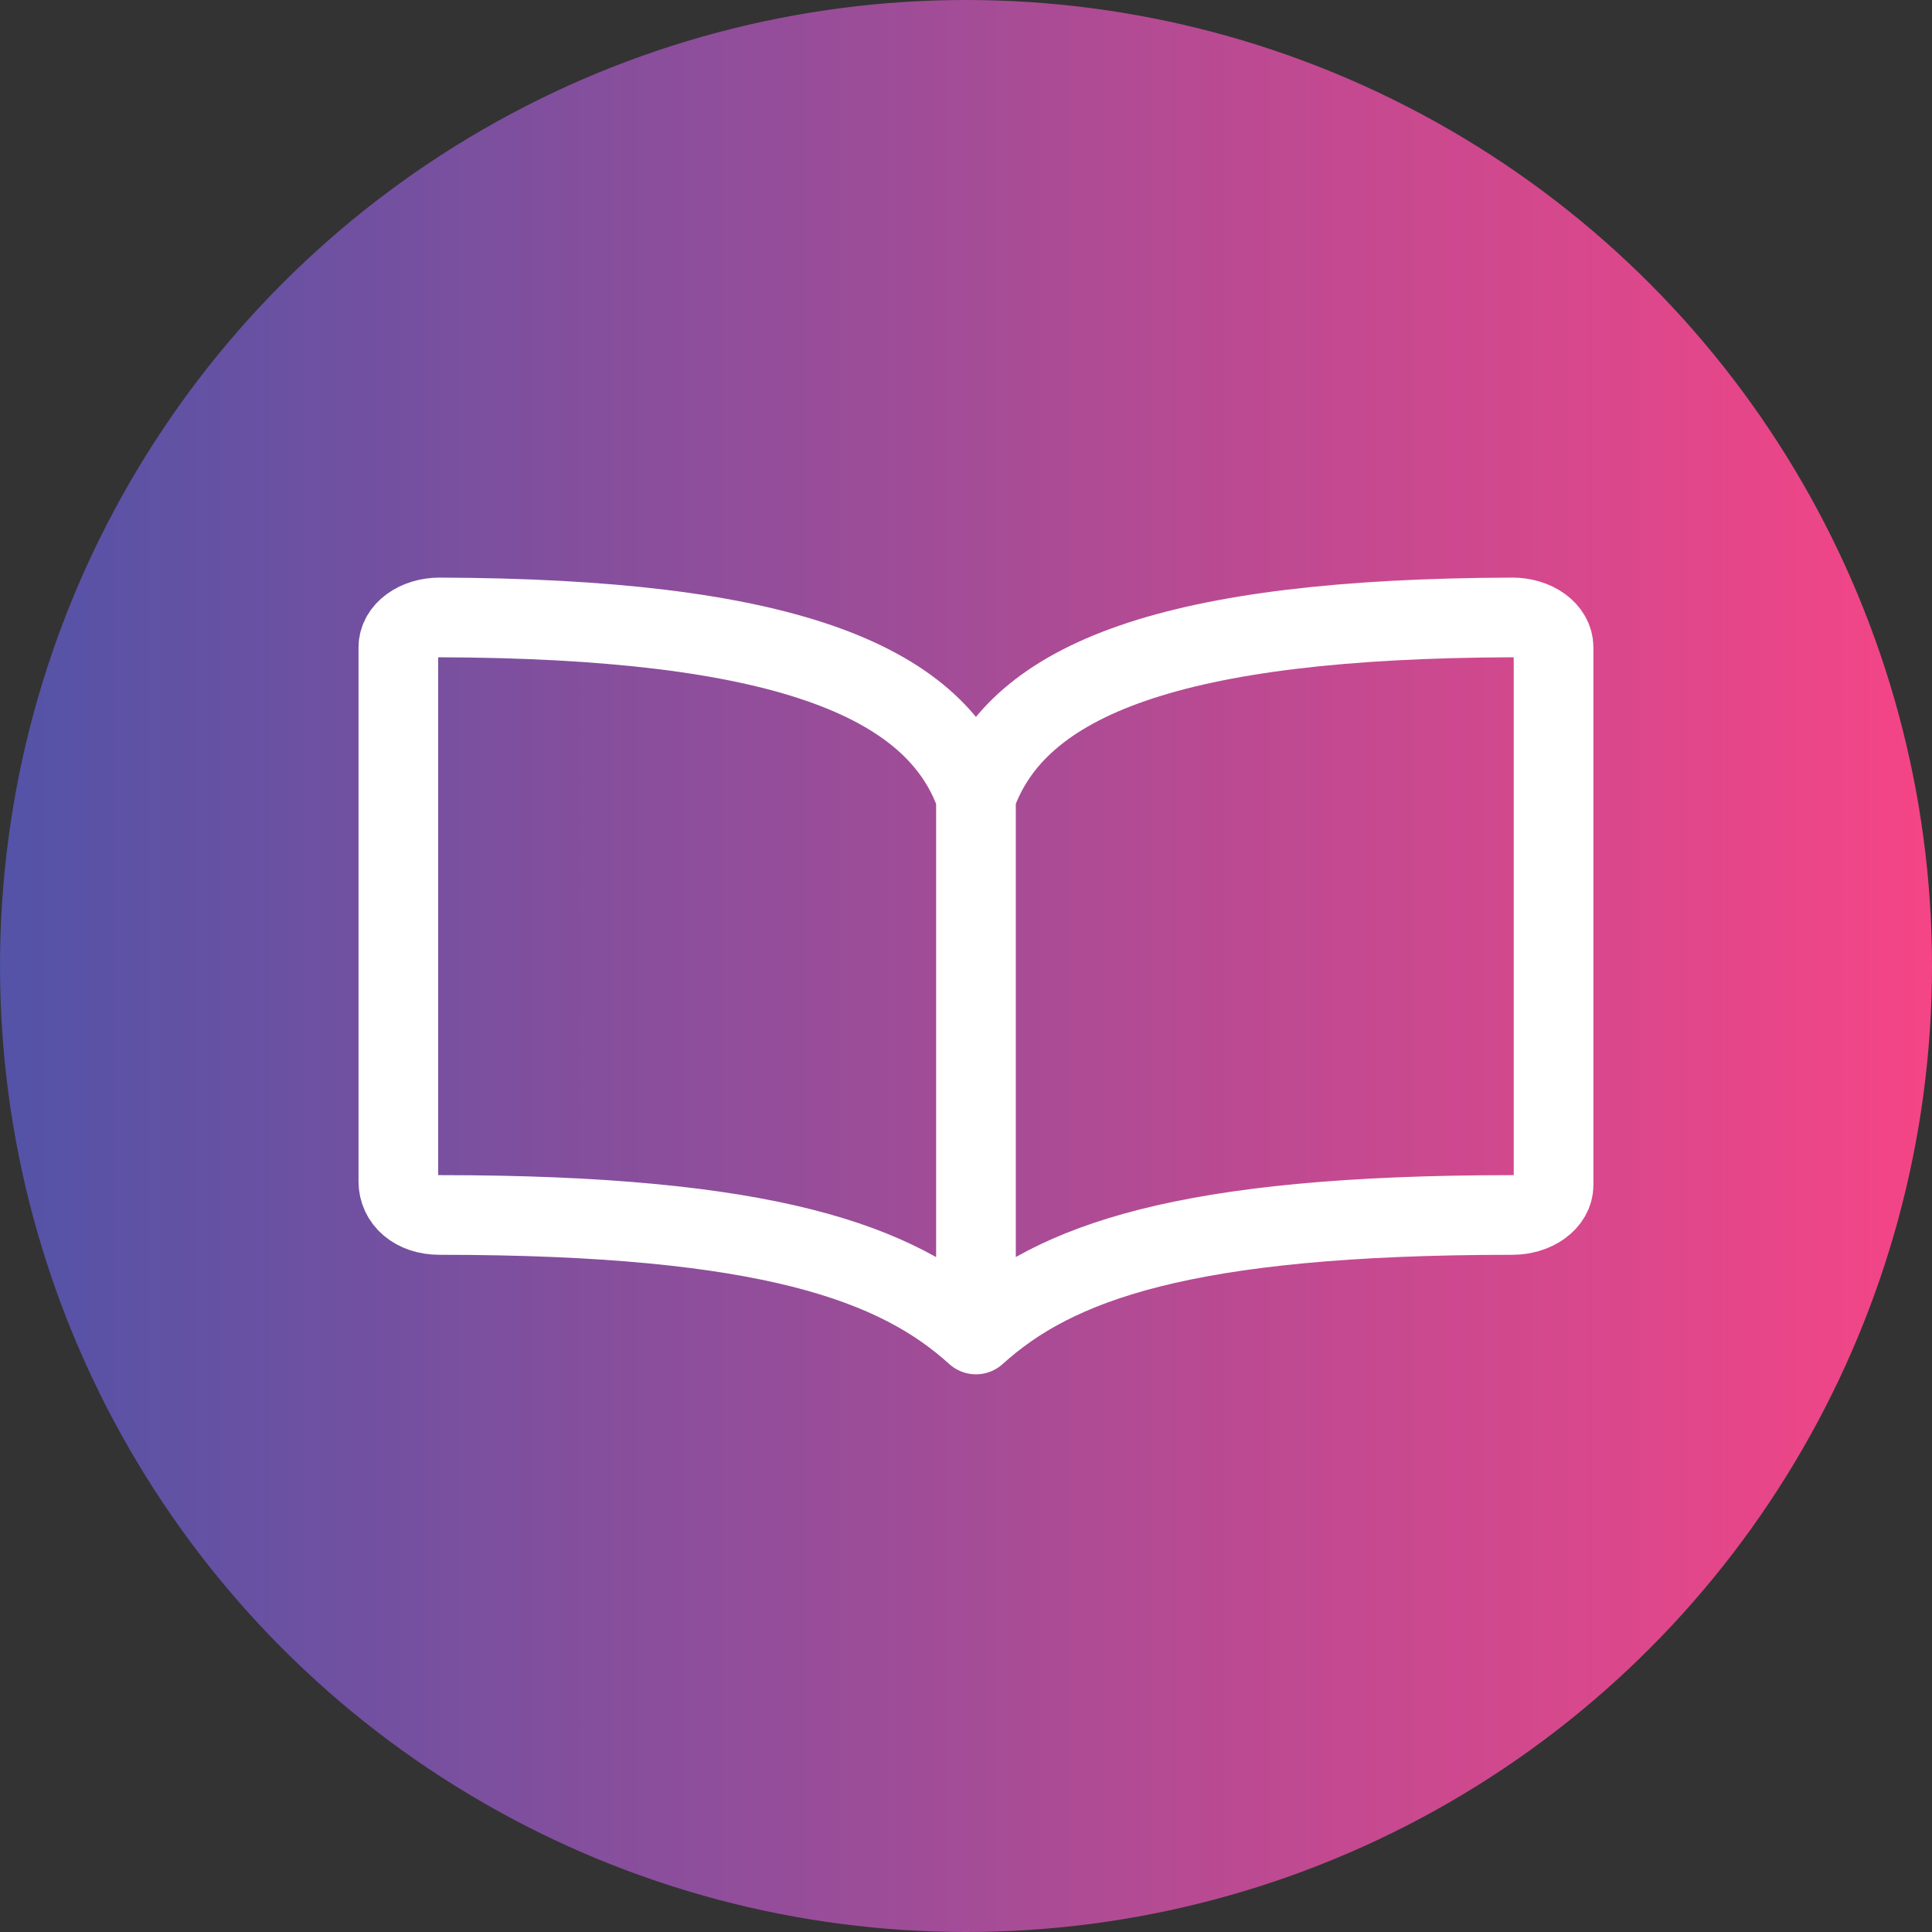 <svg width="97" height="97" viewBox="0 0 97 97" fill="none" xmlns="http://www.w3.org/2000/svg">
<rect x="0" y="0" width="97" height="97" fill="#333333" stroke="none"/>
<circle cx="48.5" cy="48.5" r="48.5" fill="url(#paint0_linear_143_23)"/>
<path d="M49 40C51.071 34.079 58.895 31.055 75.929 31C76.201 30.999 76.471 31.038 76.722 31.113C76.974 31.188 77.203 31.298 77.396 31.438C77.588 31.577 77.741 31.743 77.844 31.925C77.948 32.107 78.001 32.303 78 32.5V59.5C78 59.898 77.782 60.279 77.393 60.561C77.005 60.842 76.478 61 75.929 61C59.357 61 52.955 63.42 49 67M49 40C46.929 34.079 39.105 31.055 22.071 31C21.799 30.999 21.529 31.038 21.277 31.113C21.026 31.188 20.797 31.298 20.604 31.438C20.412 31.577 20.259 31.743 20.156 31.925C20.052 32.107 19.999 32.303 20 32.5V59.319C20 60.245 20.792 61 22.071 61C38.643 61 45.068 63.438 49 67M49 40V67" stroke="white" stroke-width="4" stroke-linecap="round" stroke-linejoin="round"/>
<defs>
<linearGradient id="paint0_linear_143_23" x1="97" y1="48.5" x2="-7.45761e-07" y2="48.5" gradientUnits="userSpaceOnUse">
<stop stop-color="#F54586"/>
<stop offset="1" stop-color="#5353A7"/>
</linearGradient>
</defs>
</svg>
